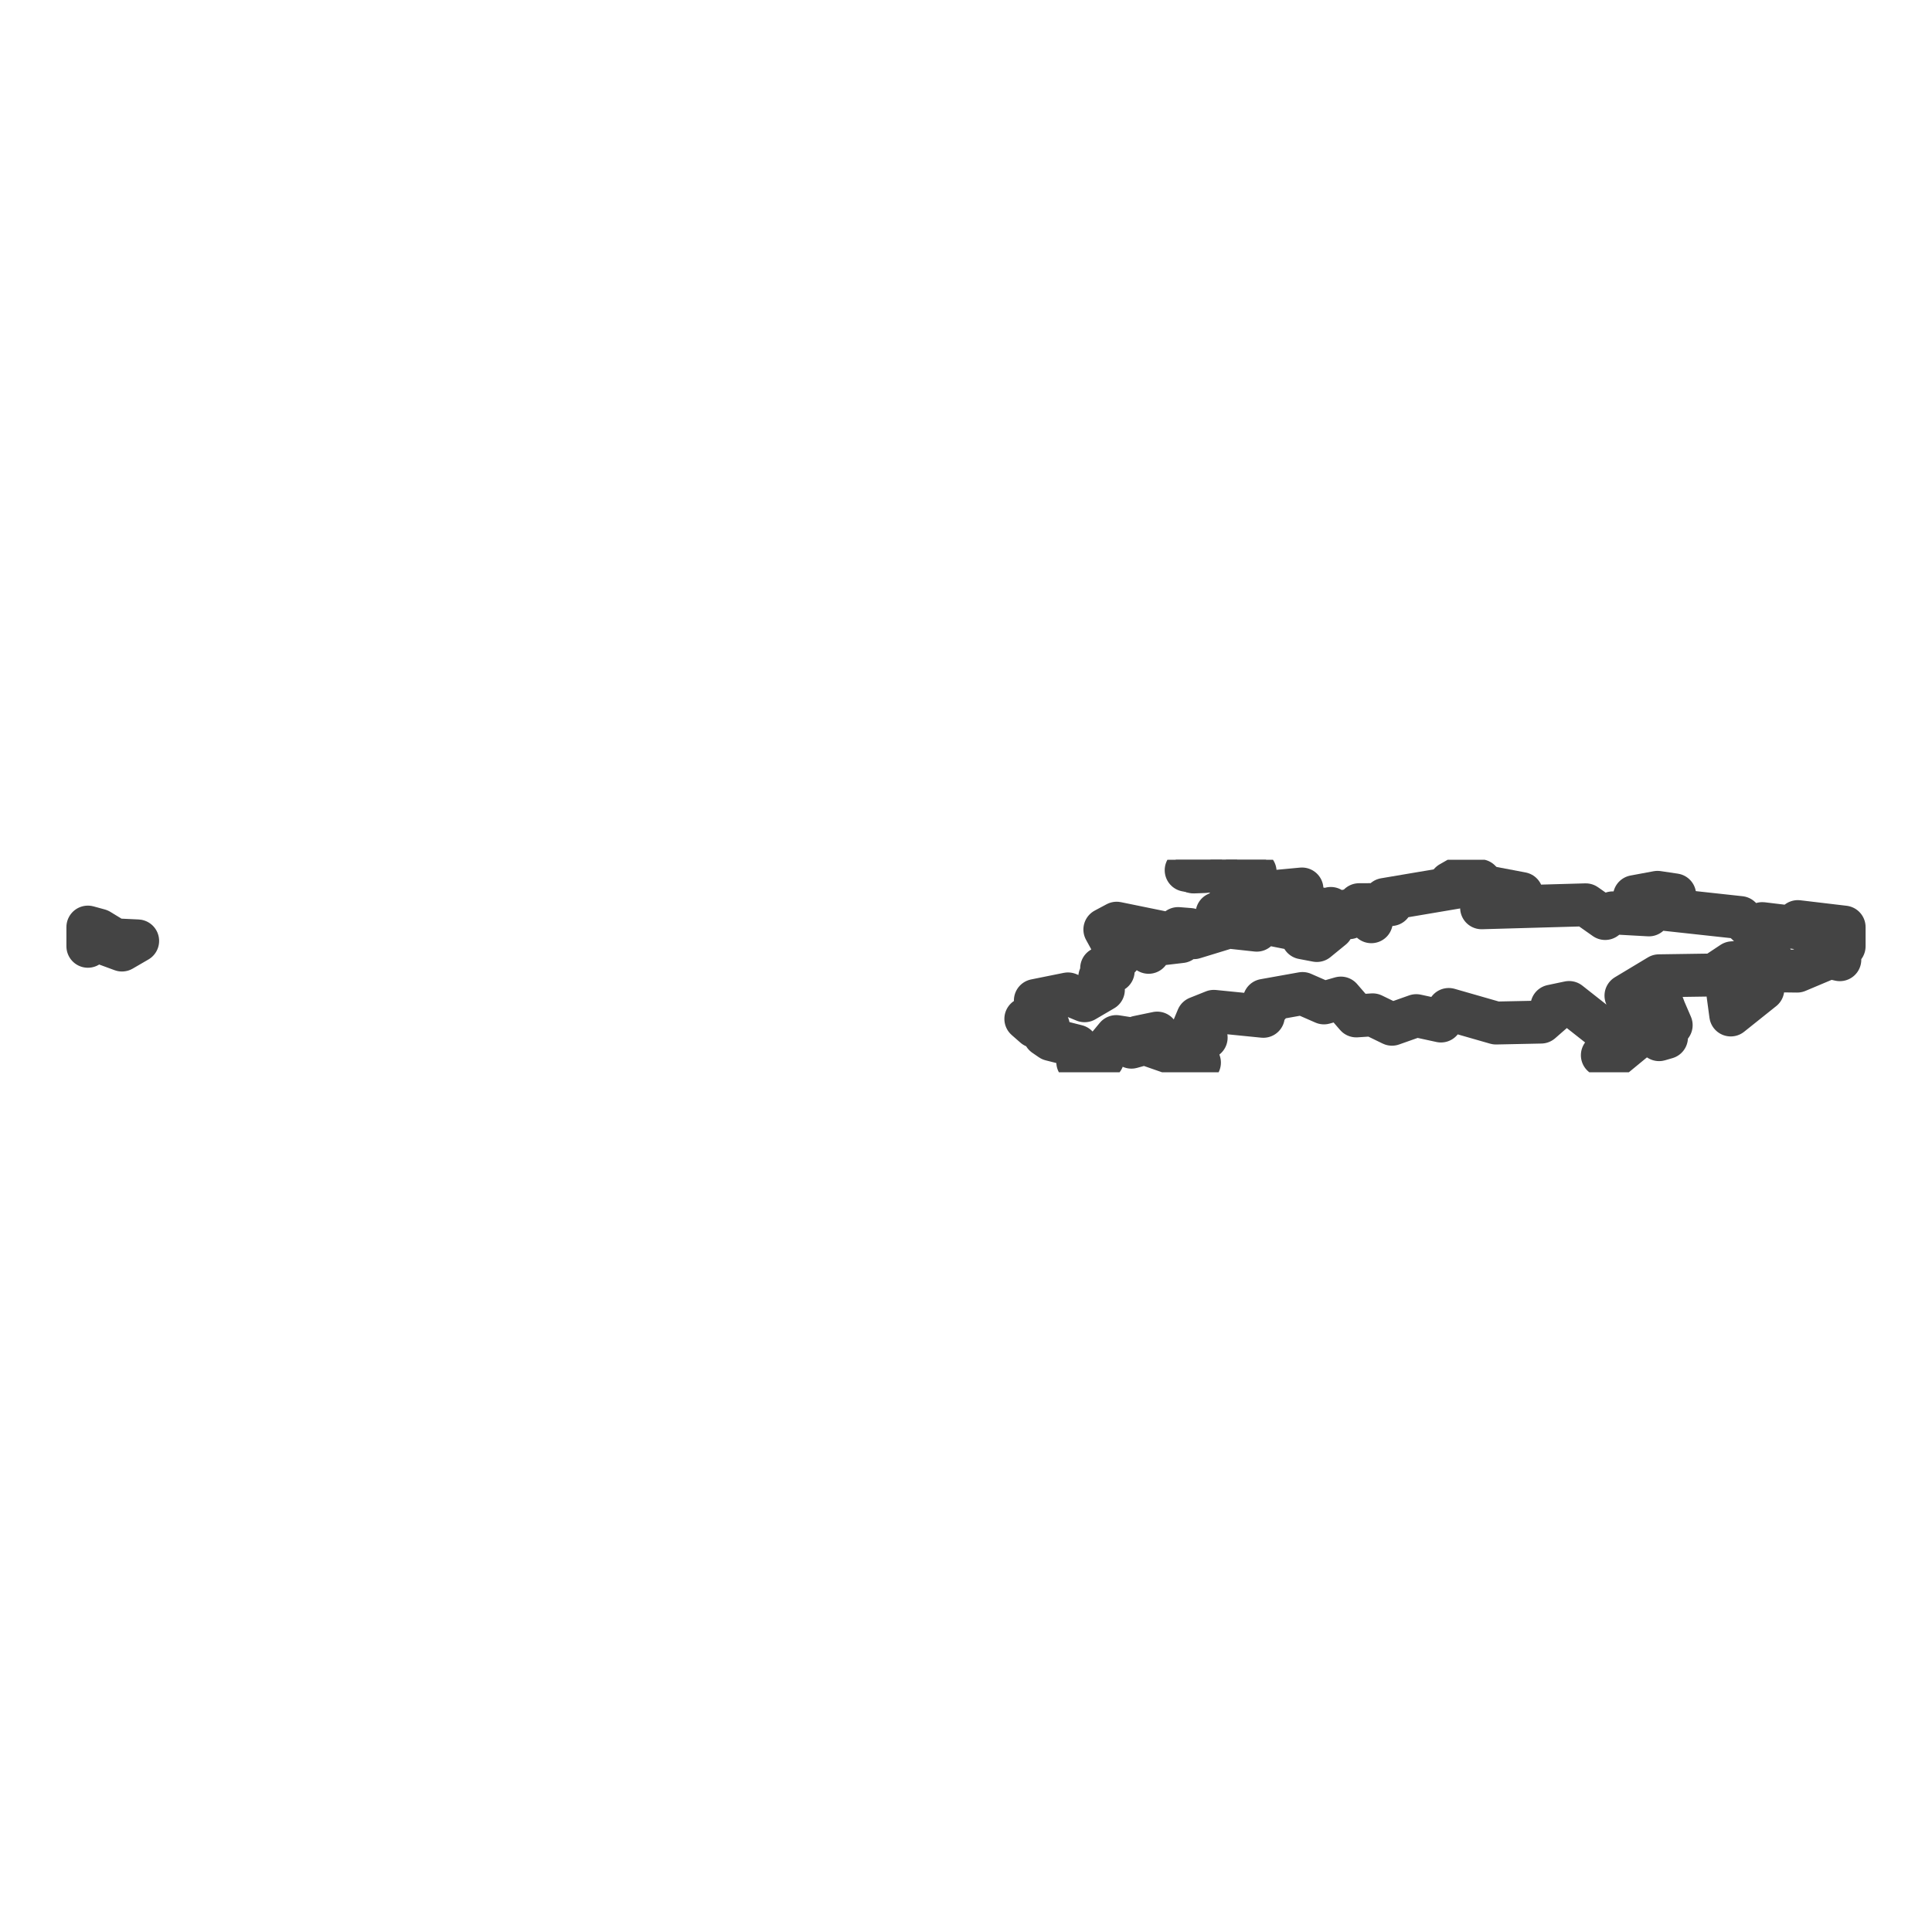 <?xml version='1.0' encoding='UTF-8' ?>
<svg xmlns='http://www.w3.org/2000/svg' xmlns:xlink='http://www.w3.org/1999/xlink' class='svglite' width='144.00pt' height='144.00pt' viewBox='0 0 144.00 144.00'>
<defs>
  <style type='text/css'><![CDATA[
    .svglite line, .svglite polyline, .svglite polygon, .svglite path, .svglite rect, .svglite circle {
      fill: none;
      stroke: #000000;
      stroke-linecap: round;
      stroke-linejoin: round;
      stroke-miterlimit: 10.00;
    }
    .svglite text {
      white-space: pre;
    }
  ]]></style>
</defs>
<rect width='100%' height='100%' style='stroke: none; fill: #FFFFFF;'/>
<defs>
  <clipPath id='cpMC4wMHwxNDQuMDB8MC4wMHwxNDQuMDA='>
    <rect x='0.00' y='0.00' width='144.00' height='144.00' />
  </clipPath>
</defs>
<g clip-path='url(#cpMC4wMHwxNDQuMDB8MC4wMHwxNDQuMDA=)'>
</g>
<defs>
  <clipPath id='cpMC4wMHwxNDQuMDB8NjQuMDh8NzkuOTI='>
    <rect x='0.00' y='64.08' width='144.00' height='15.84' />
  </clipPath>
</defs>
<g clip-path='url(#cpMC4wMHwxNDQuMDB8NjQuMDh8NzkuOTI=)'>
<rect x='0.00' y='64.08' width='144.00' height='15.84' style='stroke-width: 1.07; stroke: #FFFFFF; fill: #FFFFFF;' />
</g>
<g clip-path='url(#cpMC4wMHwxNDQuMDB8MC4wMHwxNDQuMDA=)'>
</g>
<g clip-path='url(#cpMC4wMHwxNDQuMDB8NjQuMDh8NzkuOTI=)'>
<path d='M 82.14 78.54 L 82.19 78.93 L 80.33 79.16 L 80.26 77.97 L 78.33 77.48 L 77.85 77.15 L 78.14 76.48 L 77.11 76.51 L 76.46 75.94 L 77.44 75.61 L 77.17 74.57 L 79.60 74.08 L 80.84 74.59 L 82.24 73.77 L 81.97 72.83 L 82.97 72.38 L 82.11 72.17 L 83.47 71.32 L 82.35 69.28 L 83.23 68.81 L 86.90 69.56 L 85.96 70.16 L 83.71 69.78 L 85.61 70.98 L 85.41 70.49 L 88.04 70.18 L 87.81 69.21 L 88.69 69.28 L 88.98 69.51 L 88.34 69.70 L 88.98 69.89 L 91.56 69.10 L 93.67 69.33 L 94.19 68.79 L 96.91 69.33 L 96.28 68.32 L 98.00 67.67 L 98.48 67.75 L 98.13 68.20 L 98.74 69.25 L 98.02 69.91 L 97.10 69.90 L 98.15 70.10 L 99.29 69.17 L 98.83 69.02 L 98.58 68.21 L 99.19 67.71 L 99.68 68.29 L 100.55 68.40 L 99.65 68.04 L 100.54 67.86 L 102.27 68.13 L 102.21 68.70 L 102.38 68.12 L 101.30 67.43 L 103.68 67.42 L 103.20 67.04 L 109.82 65.92 L 113.41 66.60 L 110.43 67.66 L 118.19 67.44 L 119.64 68.46 L 120.20 68.04 L 122.90 68.19 L 122.60 67.88 L 123.20 67.68 L 129.71 68.39 L 130.59 69.22 L 131.35 68.84 L 134.01 69.16 L 134.00 68.69 L 137.45 69.10 L 137.45 70.53 L 136.09 70.61 L 136.87 70.82 L 137.13 71.53 L 136.37 71.36 L 133.95 72.38 L 131.56 72.35 L 130.89 73.07 L 131.39 73.74 L 129.00 75.65 L 128.72 73.57 L 132.02 71.45 L 130.24 72.14 L 130.25 71.68 L 129.12 71.76 L 128.11 72.43 L 128.42 72.66 L 123.65 72.73 L 121.19 74.21 L 121.94 74.72 L 122.80 74.45 L 123.45 75.21 L 122.91 76.61 L 120.42 78.66 L 119.43 78.65 L 120.97 76.64 L 119.64 76.84 L 116.95 74.72 L 115.67 74.99 L 115.88 75.29 L 114.86 76.18 L 111.50 76.25 L 107.98 75.24 L 107.40 76.10 L 105.56 75.70 L 103.75 76.34 L 102.31 75.64 L 101.09 75.72 L 99.94 74.39 L 98.68 74.75 L 97.08 74.05 L 94.23 74.56 L 94.58 74.91 L 93.84 75.29 L 94.16 75.75 L 90.47 75.38 L 89.27 75.86 L 88.97 76.58 L 89.90 77.34 L 88.99 77.98 L 89.40 79.20 L 85.33 77.78 L 86.25 77.00 L 84.81 77.30 L 85.23 77.80 L 84.33 78.05 L 83.82 77.68 L 84.22 77.42 L 83.20 77.26 L 82.14 78.54 Z' style='fill-rule: evenodd; stroke-width: 3.20; stroke: #444444; stroke-linecap: butt;' />
<path d='M 123.54 66.51 L 124.82 66.70 L 121.82 66.83 L 123.54 66.51 Z' style='fill-rule: evenodd; stroke-width: 3.20; stroke: #444444; stroke-linecap: butt;' />
<path d='M 124.06 75.25 L 124.56 76.41 L 124.01 76.33 L 124.21 77.33 L 123.66 77.49 L 123.76 74.45 L 124.06 75.25 Z' style='fill-rule: evenodd; stroke-width: 3.20; stroke: #444444; stroke-linecap: butt;' />
<path d='M 123.76 67.55 L 122.79 67.49 L 124.18 67.55 L 123.76 67.55 Z' style='fill-rule: evenodd; stroke-width: 3.20; stroke: #444444; stroke-linecap: butt;' />
<path d='M 109.93 65.70 L 108.10 65.81 L 108.94 65.33 L 110.30 65.64 L 109.93 65.70 Z' style='fill-rule: evenodd; stroke-width: 3.20; stroke: #444444; stroke-linecap: butt;' />
<path d='M 94.41 66.80 L 92.71 67.51 L 91.55 67.36 L 93.41 66.60 L 97.04 66.26 L 94.41 66.80 Z' style='fill-rule: evenodd; stroke-width: 3.20; stroke: #444444; stroke-linecap: butt;' />
<path d='M 93.07 65.05 L 92.75 64.92 L 93.55 64.97 L 93.07 65.05 Z' style='fill-rule: evenodd; stroke-width: 3.20; stroke: #444444; stroke-linecap: butt;' />
<path d='M 92.13 67.84 L 92.96 68.47 L 90.71 68.09 L 92.52 67.57 L 92.13 67.84 Z' style='fill-rule: evenodd; stroke-width: 3.20; stroke: #444444; stroke-linecap: butt;' />
<path d='M 92.26 64.86 L 91.66 64.80 L 92.94 64.82 L 92.26 64.86 Z' style='fill-rule: evenodd; stroke-width: 3.20; stroke: #444444; stroke-linecap: butt;' />
<path d='M 89.78 64.96 L 88.96 64.99 L 90.80 64.85 L 89.78 64.96 Z' style='fill-rule: evenodd; stroke-width: 3.20; stroke: #444444; stroke-linecap: butt;' />
<path d='M 88.78 64.93 L 88.41 64.86 L 89.68 64.87 L 88.78 64.93 Z' style='fill-rule: evenodd; stroke-width: 3.20; stroke: #444444; stroke-linecap: butt;' />
<path d='M 7.39 69.33 L 8.57 70.05 L 10.26 70.13 L 9.09 70.81 L 7.08 70.07 L 6.55 70.53 L 6.55 69.10 L 7.39 69.33 Z' style='fill-rule: evenodd; stroke-width: 3.20; stroke: #444444; stroke-linecap: butt;' />
</g>
<g clip-path='url(#cpMC4wMHwxNDQuMDB8MC4wMHwxNDQuMDA=)'>
<polyline points='0.00,79.64 0.00,79.64 ' style='stroke-width: 1.07; stroke: #333333; stroke-linecap: butt;' />
<polyline points='0.00,76.01 0.00,76.01 ' style='stroke-width: 1.07; stroke: #333333; stroke-linecap: butt;' />
<polyline points='0.00,72.37 0.00,72.37 ' style='stroke-width: 1.07; stroke: #333333; stroke-linecap: butt;' />
<polyline points='0.00,68.73 0.00,68.73 ' style='stroke-width: 1.07; stroke: #333333; stroke-linecap: butt;' />
<polyline points='0.00,65.10 0.00,65.10 ' style='stroke-width: 1.07; stroke: #333333; stroke-linecap: butt;' />
<polyline points='17.45,79.92 17.45,79.92 ' style='stroke-width: 1.07; stroke: #333333; stroke-linecap: butt;' />
<polyline points='35.64,79.92 35.64,79.92 ' style='stroke-width: 1.07; stroke: #333333; stroke-linecap: butt;' />
<polyline points='53.82,79.92 53.82,79.92 ' style='stroke-width: 1.07; stroke: #333333; stroke-linecap: butt;' />
<polyline points='72.00,79.92 72.00,79.92 ' style='stroke-width: 1.07; stroke: #333333; stroke-linecap: butt;' />
<polyline points='90.18,79.92 90.18,79.92 ' style='stroke-width: 1.07; stroke: #333333; stroke-linecap: butt;' />
<polyline points='108.36,79.92 108.36,79.92 ' style='stroke-width: 1.07; stroke: #333333; stroke-linecap: butt;' />
<polyline points='126.55,79.92 126.55,79.92 ' style='stroke-width: 1.07; stroke: #333333; stroke-linecap: butt;' />
</g>
</svg>
